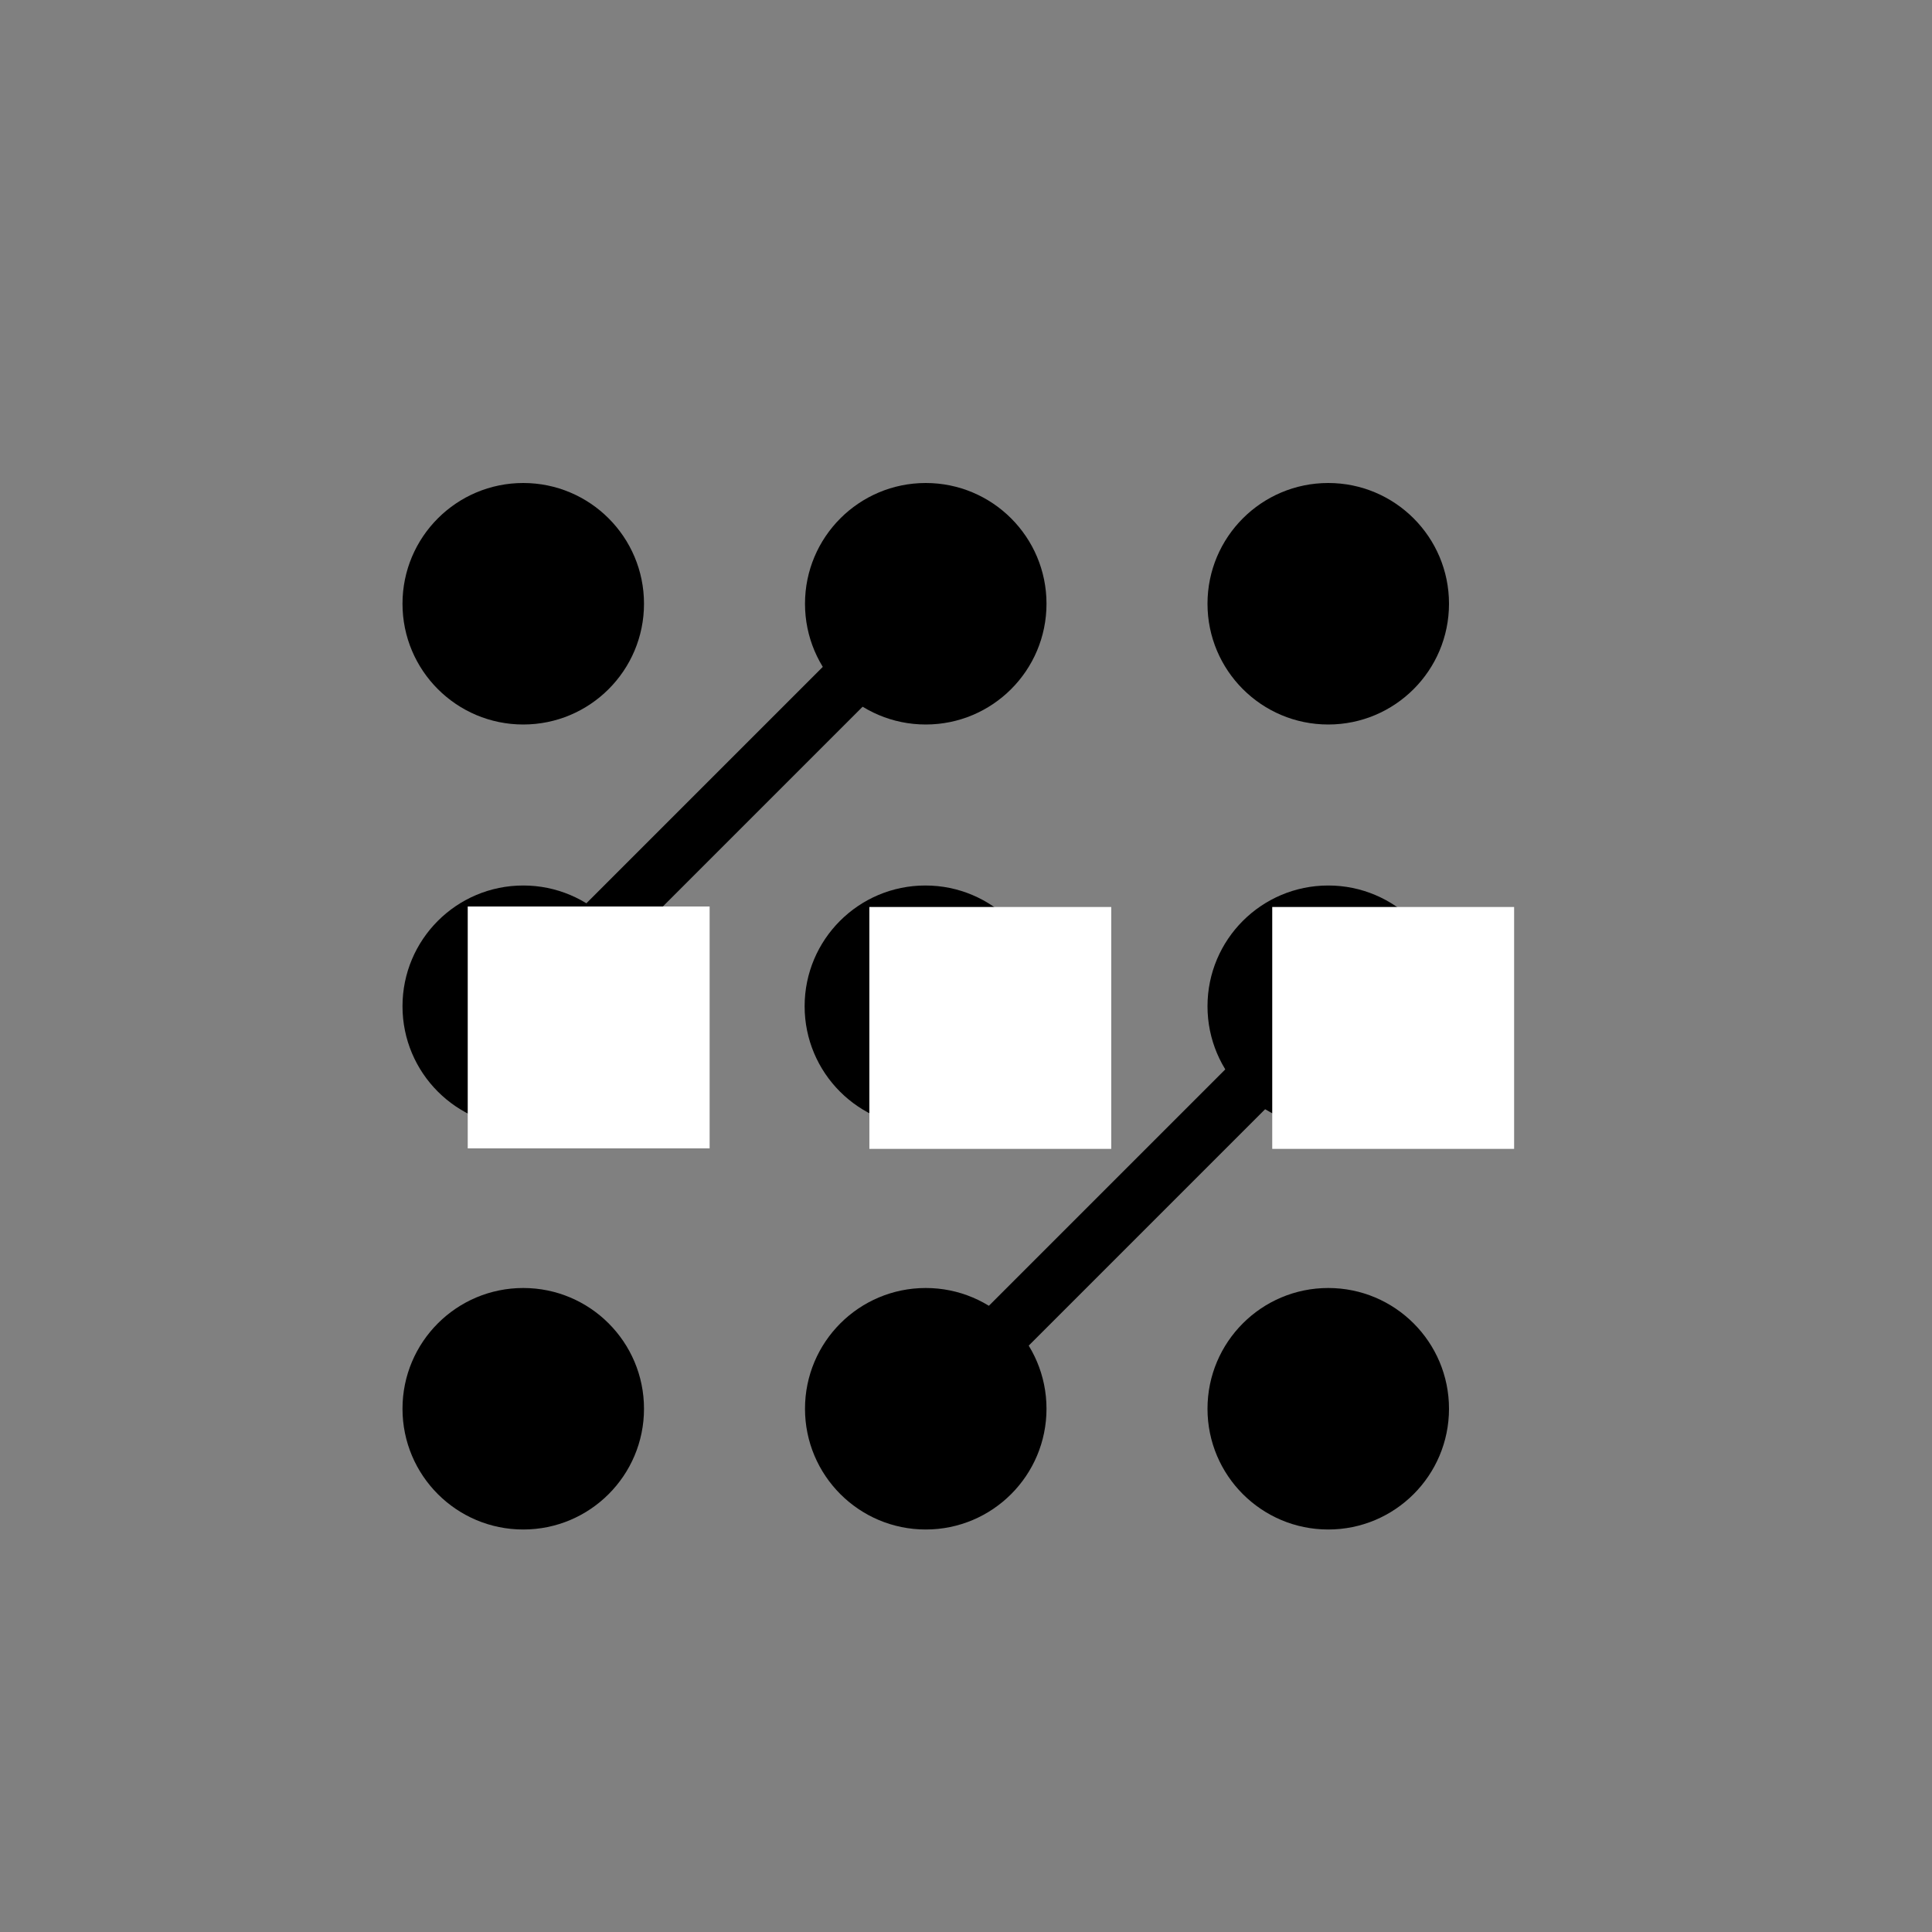 <?xml version="1.0" encoding="UTF-8" standalone="no"?>
<!-- Created with Inkscape (http://www.inkscape.org/) -->

<svg
   xmlns:dc="http://purl.org/dc/elements/1.1/"
   xmlns:cc="http://creativecommons.org/ns#"
   xmlns:rdf="http://www.w3.org/1999/02/22-rdf-syntax-ns#"
   xmlns:svg="http://www.w3.org/2000/svg"
   xmlns="http://www.w3.org/2000/svg"
   xmlns:sodipodi="http://sodipodi.sourceforge.net/DTD/sodipodi-0.dtd"
   xmlns:inkscape="http://www.inkscape.org/namespaces/inkscape"
   width="120mm"
   height="120mm"
   viewBox="0 0 120 120"
   version="1.1"
   id="svg8"
   inkscape:version="0.92.1 r15371"
   sodipodi:docname="icon.svg">
  <rect x="0" y="0" width="120" height="120" fill="#808080" stroke="none"/>
  <defs
     id="defs2" />
  <sodipodi:namedview
     id="base"
     pagecolor="#ffffff"
     bordercolor="#666666"
     borderopacity="1.0"
     inkscape:pageopacity="0.0"
     inkscape:pageshadow="2"
     inkscape:zoom="0.98994949"
     inkscape:cx="247.38094"
     inkscape:cy="196.66642"
     inkscape:document-units="mm"
     inkscape:current-layer="layer1"
     showgrid="true"
     inkscape:window-width="1366"
     inkscape:window-height="719"
     inkscape:window-x="0"
     inkscape:window-y="25"
     inkscape:window-maximized="1">
    <inkscape:grid
       type="xygrid"
       id="grid21"
       units="mm"
       spacingx="1"
       spacingy="1" />
  </sodipodi:namedview>
  <g
     inkscape:label="Layer 1"
     inkscape:groupmode="layer"
     id="layer1"
     transform="translate(0,-177)">
    <path
       style="fill:#0d0000;fill-opacity:1;stroke:#000000;stroke-width:3.5;stroke-linecap:butt;stroke-linejoin:miter;stroke-miterlimit:4;stroke-dasharray:none;stroke-opacity:1"
       d="m 35,237 20,-20 v 0"
       id="path3808"
       inkscape:connector-curvature="0" />
    <path
       style="fill:#0d0000;fill-opacity:1;stroke:#000000;stroke-width:3.5;stroke-linecap:butt;stroke-linejoin:miter;stroke-miterlimit:4;stroke-dasharray:none;stroke-opacity:1"
       d="m 60,262 20,-20 v 0"
       id="path3810"
       inkscape:connector-curvature="0" />
    <circle
       id="path3695"
       cx="32.5"
       cy="214.5"
       r="7.5"
       style="stroke-width:0.265" />
    <circle
       id="path3715"
       cx="57.5"
       cy="214.5"
       r="7.5"
       style="stroke-width:0.265" />
    <circle
       id="path3717"
       cx="82.5"
       cy="214.5"
       r="7.5"
       style="stroke-width:0.265" />
    <circle
       id="path3719"
       cx="32.5"
       cy="239.5"
       r="7.5"
       style="stroke-width:0.265" />
    <circle
       id="path3721"
       cx="57.477"
       cy="239.5"
       r="7.5"
       style="stroke-width:0.265" />
    <circle
       id="path3723"
       cx="82.5"
       cy="239.5"
       r="7.5"
       style="stroke-width:0.265" />
    <circle
       id="path3725"
       cx="32.5"
       cy="264.5"
       r="7.5"
       style="stroke-width:0.265" />
    <flowRoot
       xml:space="preserve"
       id="flowRoot3739"
       style="font-style:normal;font-weight:normal;font-size:40px;line-height:1.25;font-family:sans-serif;letter-spacing:0px;word-spacing:0px;fill:#ffffff;fill-opacity:1;stroke:none"
       transform="matrix(0.265,0,0,0.265,24.044,233.304)"><flowRegion
         id="flowRegion3741"
         style="fill:#ffffff"><rect
           id="rect3743"
           width="56.693"
           height="56.693"
           x="18.898"
           y="6.6630782e-06"
           style="fill:#ffffff" /></flowRegion><flowPara
         id="flowPara3745"
         style="font-style:normal;font-variant:normal;font-weight:normal;font-stretch:normal;font-size:40px;font-family:Ubuntu;-inkscape-font-specification:'Ubuntu, Normal';font-variant-ligatures:normal;font-variant-caps:normal;font-variant-numeric:normal;font-feature-settings:normal;text-align:start;writing-mode:lr-tb;text-anchor:start">C</flowPara></flowRoot>    <flowRoot
       xml:space="preserve"
       id="flowRoot3739-0"
       style="font-style:normal;font-weight:normal;font-size:40px;line-height:1.25;font-family:sans-serif;letter-spacing:0px;word-spacing:0px;fill:#ffffff;fill-opacity:1;stroke:none"
       transform="matrix(0.265,0,0,0.265,48.99,233.335)"><flowRegion
         id="flowRegion3741-8"
         style="fill:#ffffff"><rect
           id="rect3743-1"
           width="56.693"
           height="56.693"
           x="18.898"
           y="6.6630782e-06"
           style="fill:#ffffff" /></flowRegion><flowPara
         id="flowPara3745-3"
         style="font-style:normal;font-variant:normal;font-weight:normal;font-stretch:normal;font-size:40px;font-family:Ubuntu;-inkscape-font-specification:'Ubuntu, Normal';font-variant-ligatures:normal;font-variant-caps:normal;font-variant-numeric:normal;font-feature-settings:normal;text-align:start;writing-mode:lr-tb;text-anchor:start">P</flowPara></flowRoot>    <flowRoot
       xml:space="preserve"
       id="flowRoot3739-0-1"
       style="font-style:normal;font-weight:normal;font-size:40px;line-height:1.25;font-family:sans-serif;letter-spacing:0px;word-spacing:0px;fill:#ffffff;fill-opacity:1;stroke:none"
       transform="matrix(0.265,0,0,0.265,74.013,233.335)"><flowRegion
         id="flowRegion3741-8-1"
         style="fill:#ffffff"><rect
           id="rect3743-1-0"
           width="56.693"
           height="56.693"
           x="18.898"
           y="6.6630782e-06"
           style="fill:#ffffff" /></flowRegion><flowPara
         id="flowPara3745-3-3"
         style="font-style:normal;font-variant:normal;font-weight:normal;font-stretch:normal;font-size:40px;font-family:Ubuntu;-inkscape-font-specification:'Ubuntu, Normal';font-variant-ligatures:normal;font-variant-caps:normal;font-variant-numeric:normal;font-feature-settings:normal;text-align:start;writing-mode:lr-tb;text-anchor:start">P</flowPara></flowRoot>    <circle
       style="fill:#000000;stroke-width:0.265"
       id="path3804"
       cx="57.5"
       cy="264.5"
       r="7.5" />
    <circle
       style="fill:#000000;stroke-width:0.265"
       id="path3806"
       cx="82.5"
       cy="264.5"
       r="7.5" />
  </g>
</svg>
